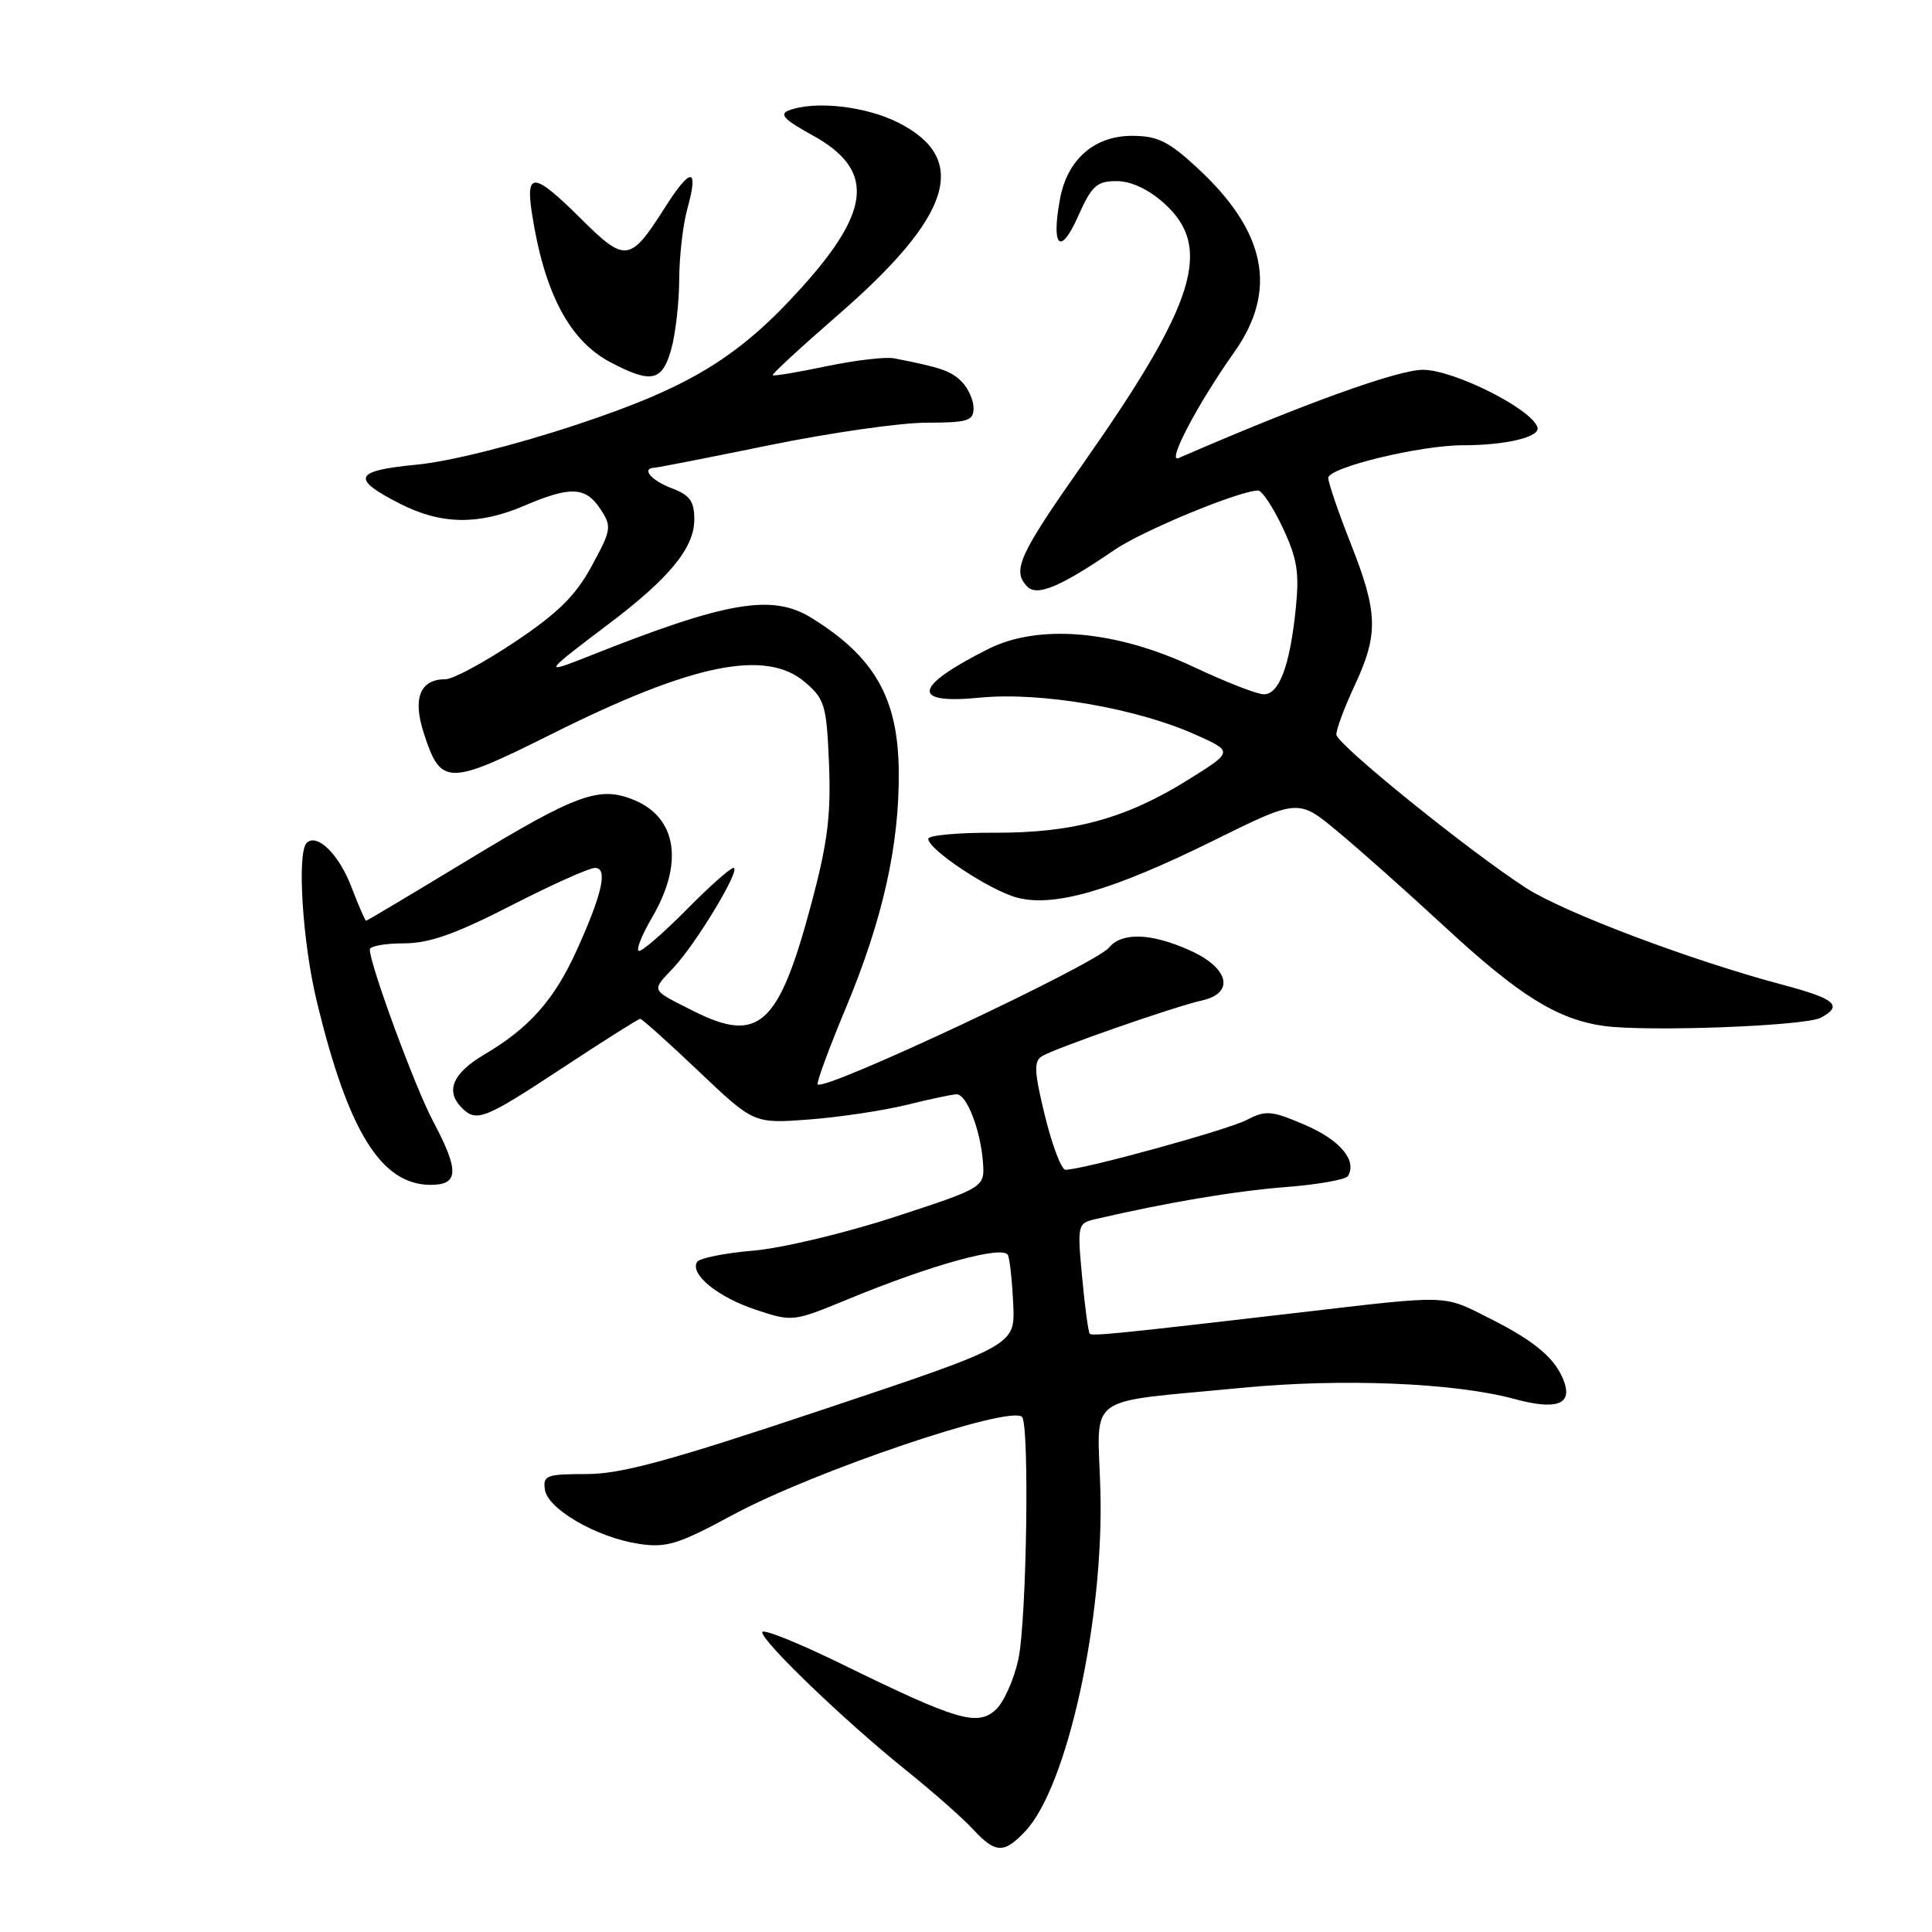 <?xml version="1.0" encoding="UTF-8" standalone="no"?>
<!DOCTYPE svg PUBLIC "-//W3C//DTD SVG 1.1//EN" "http://www.w3.org/Graphics/SVG/1.1/DTD/svg11.dtd" >
<svg xmlns="http://www.w3.org/2000/svg" xmlns:xlink="http://www.w3.org/1999/xlink" version="1.1" viewBox="0 0 256 256">
 <g >
 <path fill="currentColor"
d=" M 135.88 242.62 C 141.40 236.75 146.27 214.63 145.81 197.59 C 145.45 184.41 143.32 185.96 164.50 183.90 C 177.78 182.61 192.75 183.22 200.66 185.37 C 206.16 186.86 208.33 186.13 207.27 183.13 C 206.20 180.10 203.52 177.79 197.56 174.78 C 191.11 171.52 192.36 171.56 172.00 173.94 C 148.41 176.69 144.72 177.06 144.40 176.73 C 144.21 176.54 143.75 173.17 143.39 169.25 C 142.74 162.30 142.79 162.09 145.11 161.55 C 154.50 159.36 163.62 157.82 170.28 157.30 C 174.57 156.97 178.31 156.31 178.60 155.84 C 179.86 153.80 177.58 151.07 172.97 149.08 C 168.45 147.14 167.75 147.08 165.17 148.41 C 162.58 149.75 143.46 155.00 141.18 155.00 C 140.65 155.00 139.43 151.80 138.47 147.89 C 137.03 142.01 136.96 140.64 138.07 139.95 C 139.78 138.90 155.61 133.38 159.25 132.57 C 163.63 131.60 162.88 128.30 157.75 125.97 C 152.58 123.63 148.68 123.48 146.95 125.56 C 145.08 127.81 109.29 144.62 108.35 143.69 C 108.16 143.49 109.83 138.94 112.07 133.58 C 116.97 121.84 119.18 112.00 119.09 102.23 C 119.01 92.52 115.89 87.03 107.50 81.86 C 102.30 78.65 96.27 79.69 78.00 86.96 C 71.87 89.39 71.97 89.24 80.64 82.69 C 88.71 76.60 92.00 72.58 92.00 68.84 C 92.00 66.41 91.42 65.61 89.00 64.69 C 86.26 63.66 84.92 62.04 86.75 61.97 C 87.16 61.96 94.03 60.61 102.00 58.98 C 109.97 57.35 119.31 56.01 122.75 56.01 C 128.25 56.00 129.00 55.77 129.00 54.07 C 129.00 53.01 128.29 51.44 127.43 50.57 C 126.00 49.15 124.76 48.71 118.48 47.48 C 117.37 47.26 113.35 47.73 109.55 48.52 C 105.75 49.32 102.52 49.86 102.39 49.72 C 102.25 49.58 106.13 46.00 111.00 41.77 C 126.16 28.62 128.53 21.06 119.03 16.25 C 114.70 14.06 107.95 13.31 104.49 14.64 C 103.22 15.13 103.96 15.90 107.59 17.89 C 115.88 22.42 115.54 27.74 106.32 37.99 C 97.90 47.35 91.45 51.29 76.35 56.29 C 68.14 59.01 59.53 61.16 55.21 61.57 C 46.87 62.37 46.44 63.40 53.01 66.75 C 58.46 69.53 63.42 69.60 69.50 67.00 C 75.60 64.39 77.61 64.48 79.56 67.46 C 81.09 69.78 81.02 70.19 78.40 75.01 C 76.26 78.94 73.93 81.24 68.23 85.05 C 64.16 87.77 60.03 90.00 59.04 90.00 C 55.66 90.00 54.65 92.50 56.15 97.13 C 58.41 104.15 59.32 104.15 73.17 97.23 C 91.78 87.93 101.51 85.95 106.69 90.41 C 109.29 92.64 109.53 93.46 109.85 101.25 C 110.12 107.96 109.66 111.68 107.56 119.55 C 103.19 135.97 100.58 138.35 91.83 133.94 C 86.14 131.07 86.28 131.37 89.23 128.24 C 92.27 125.02 98.29 115.00 97.19 115.00 C 96.77 115.00 93.99 117.48 91.00 120.50 C 88.01 123.53 85.17 126.00 84.69 126.00 C 84.21 126.00 84.98 124.01 86.40 121.57 C 90.62 114.38 89.70 108.36 84.03 106.01 C 79.44 104.11 76.50 105.17 62.03 113.94 C 54.73 118.37 48.64 122.00 48.51 122.00 C 48.38 122.00 47.50 119.97 46.55 117.49 C 44.91 113.19 41.99 110.34 40.63 111.70 C 39.34 113.00 40.08 124.77 41.94 132.53 C 46.11 149.91 50.49 157.00 57.08 157.00 C 60.81 157.00 60.87 155.13 57.37 148.54 C 54.99 144.07 49.00 127.80 49.00 125.81 C 49.00 125.37 51.01 125.00 53.47 125.00 C 56.86 125.00 60.28 123.80 67.70 120.00 C 73.06 117.25 78.08 115.00 78.84 115.00 C 80.58 115.00 79.82 118.42 76.38 126.00 C 73.45 132.46 70.11 136.23 64.25 139.68 C 59.98 142.20 58.96 144.56 61.20 146.80 C 63.14 148.74 64.19 148.32 74.54 141.50 C 79.96 137.93 84.59 135.00 84.83 135.00 C 85.07 135.00 88.56 138.13 92.58 141.95 C 99.89 148.89 99.89 148.89 107.20 148.34 C 111.21 148.04 117.04 147.16 120.14 146.40 C 123.25 145.63 126.23 145.00 126.77 145.00 C 128.09 145.00 129.91 149.69 130.24 153.92 C 130.50 157.34 130.50 157.34 118.55 161.25 C 111.97 163.40 103.54 165.41 99.77 165.72 C 96.01 166.04 92.68 166.71 92.37 167.21 C 91.37 168.83 95.10 171.87 100.13 173.54 C 105.00 175.16 105.09 175.15 112.27 172.19 C 123.44 167.57 133.04 164.93 133.57 166.33 C 133.82 166.97 134.13 169.92 134.26 172.88 C 134.50 178.27 134.50 178.27 109.00 186.79 C 88.67 193.59 82.32 195.32 77.70 195.32 C 72.41 195.32 71.93 195.50 72.20 197.38 C 72.58 199.97 79.09 203.73 84.66 204.57 C 88.32 205.12 89.84 204.65 97.16 200.70 C 107.85 194.94 133.82 186.15 135.42 187.75 C 136.43 188.77 136.04 214.69 134.94 219.85 C 134.35 222.57 133.00 225.59 131.93 226.56 C 129.49 228.77 126.80 227.97 111.68 220.57 C 105.81 217.69 101.00 215.76 101.00 216.28 C 101.00 217.53 111.90 228.01 120.00 234.52 C 123.58 237.40 127.59 240.93 128.92 242.38 C 131.91 245.61 133.04 245.65 135.88 242.62 Z  M 241.25 134.86 C 244.26 133.26 243.22 132.35 236.25 130.50 C 224.16 127.29 207.29 120.93 202.24 117.68 C 194.74 112.85 177.16 98.65 177.08 97.35 C 177.03 96.72 178.12 93.79 179.49 90.85 C 182.68 84.01 182.60 81.19 178.97 72.00 C 177.34 67.88 176.01 63.97 176.00 63.33 C 176.00 61.95 188.16 59.00 193.82 59.00 C 199.56 59.00 204.13 57.90 203.72 56.62 C 202.94 54.17 192.62 49.00 188.54 49.00 C 185.17 49.01 172.63 53.54 156.16 60.70 C 154.55 61.40 158.71 53.49 163.56 46.64 C 169.35 38.45 167.77 30.65 158.61 22.21 C 154.81 18.70 153.37 18.00 149.98 18.00 C 145.02 18.00 141.44 21.12 140.47 26.29 C 139.27 32.70 140.47 33.97 142.81 28.75 C 144.66 24.60 145.31 24.00 147.95 24.00 C 149.87 24.00 152.15 25.06 154.23 26.92 C 160.77 32.76 158.48 40.14 143.47 61.50 C 134.97 73.59 134.05 75.65 136.15 77.75 C 137.45 79.05 140.57 77.72 147.67 72.87 C 151.40 70.31 164.26 65.00 166.70 65.00 C 167.23 65.00 168.70 67.23 169.98 69.95 C 171.91 74.08 172.19 75.88 171.68 80.80 C 170.90 88.27 169.49 92.00 167.46 92.00 C 166.58 92.00 162.41 90.37 158.18 88.38 C 147.88 83.52 137.64 82.63 130.94 86.00 C 121.00 91.00 120.61 93.36 129.87 92.44 C 137.90 91.65 150.65 93.85 158.45 97.36 C 163.41 99.59 163.41 99.59 157.51 103.28 C 149.22 108.46 142.21 110.39 131.75 110.34 C 126.94 110.32 123.00 110.68 123.00 111.15 C 123.00 112.56 131.06 117.92 134.69 118.92 C 139.58 120.27 147.31 118.04 160.76 111.40 C 172.02 105.83 172.02 105.83 177.24 110.17 C 180.11 112.55 186.52 118.25 191.48 122.84 C 201.31 131.93 206.35 135.07 212.50 135.94 C 218.22 136.74 239.17 135.96 241.25 134.86 Z  M 88.95 46.25 C 89.52 44.19 89.99 40.02 90.00 37.00 C 90.01 33.98 90.49 29.77 91.08 27.66 C 92.62 22.09 91.54 22.08 88.04 27.60 C 83.51 34.73 82.85 34.82 77.03 29.03 C 70.76 22.80 69.62 22.66 70.48 28.25 C 72.11 38.80 75.44 45.12 80.85 47.98 C 86.31 50.87 87.75 50.56 88.95 46.25 Z "/>
</g>
</svg>